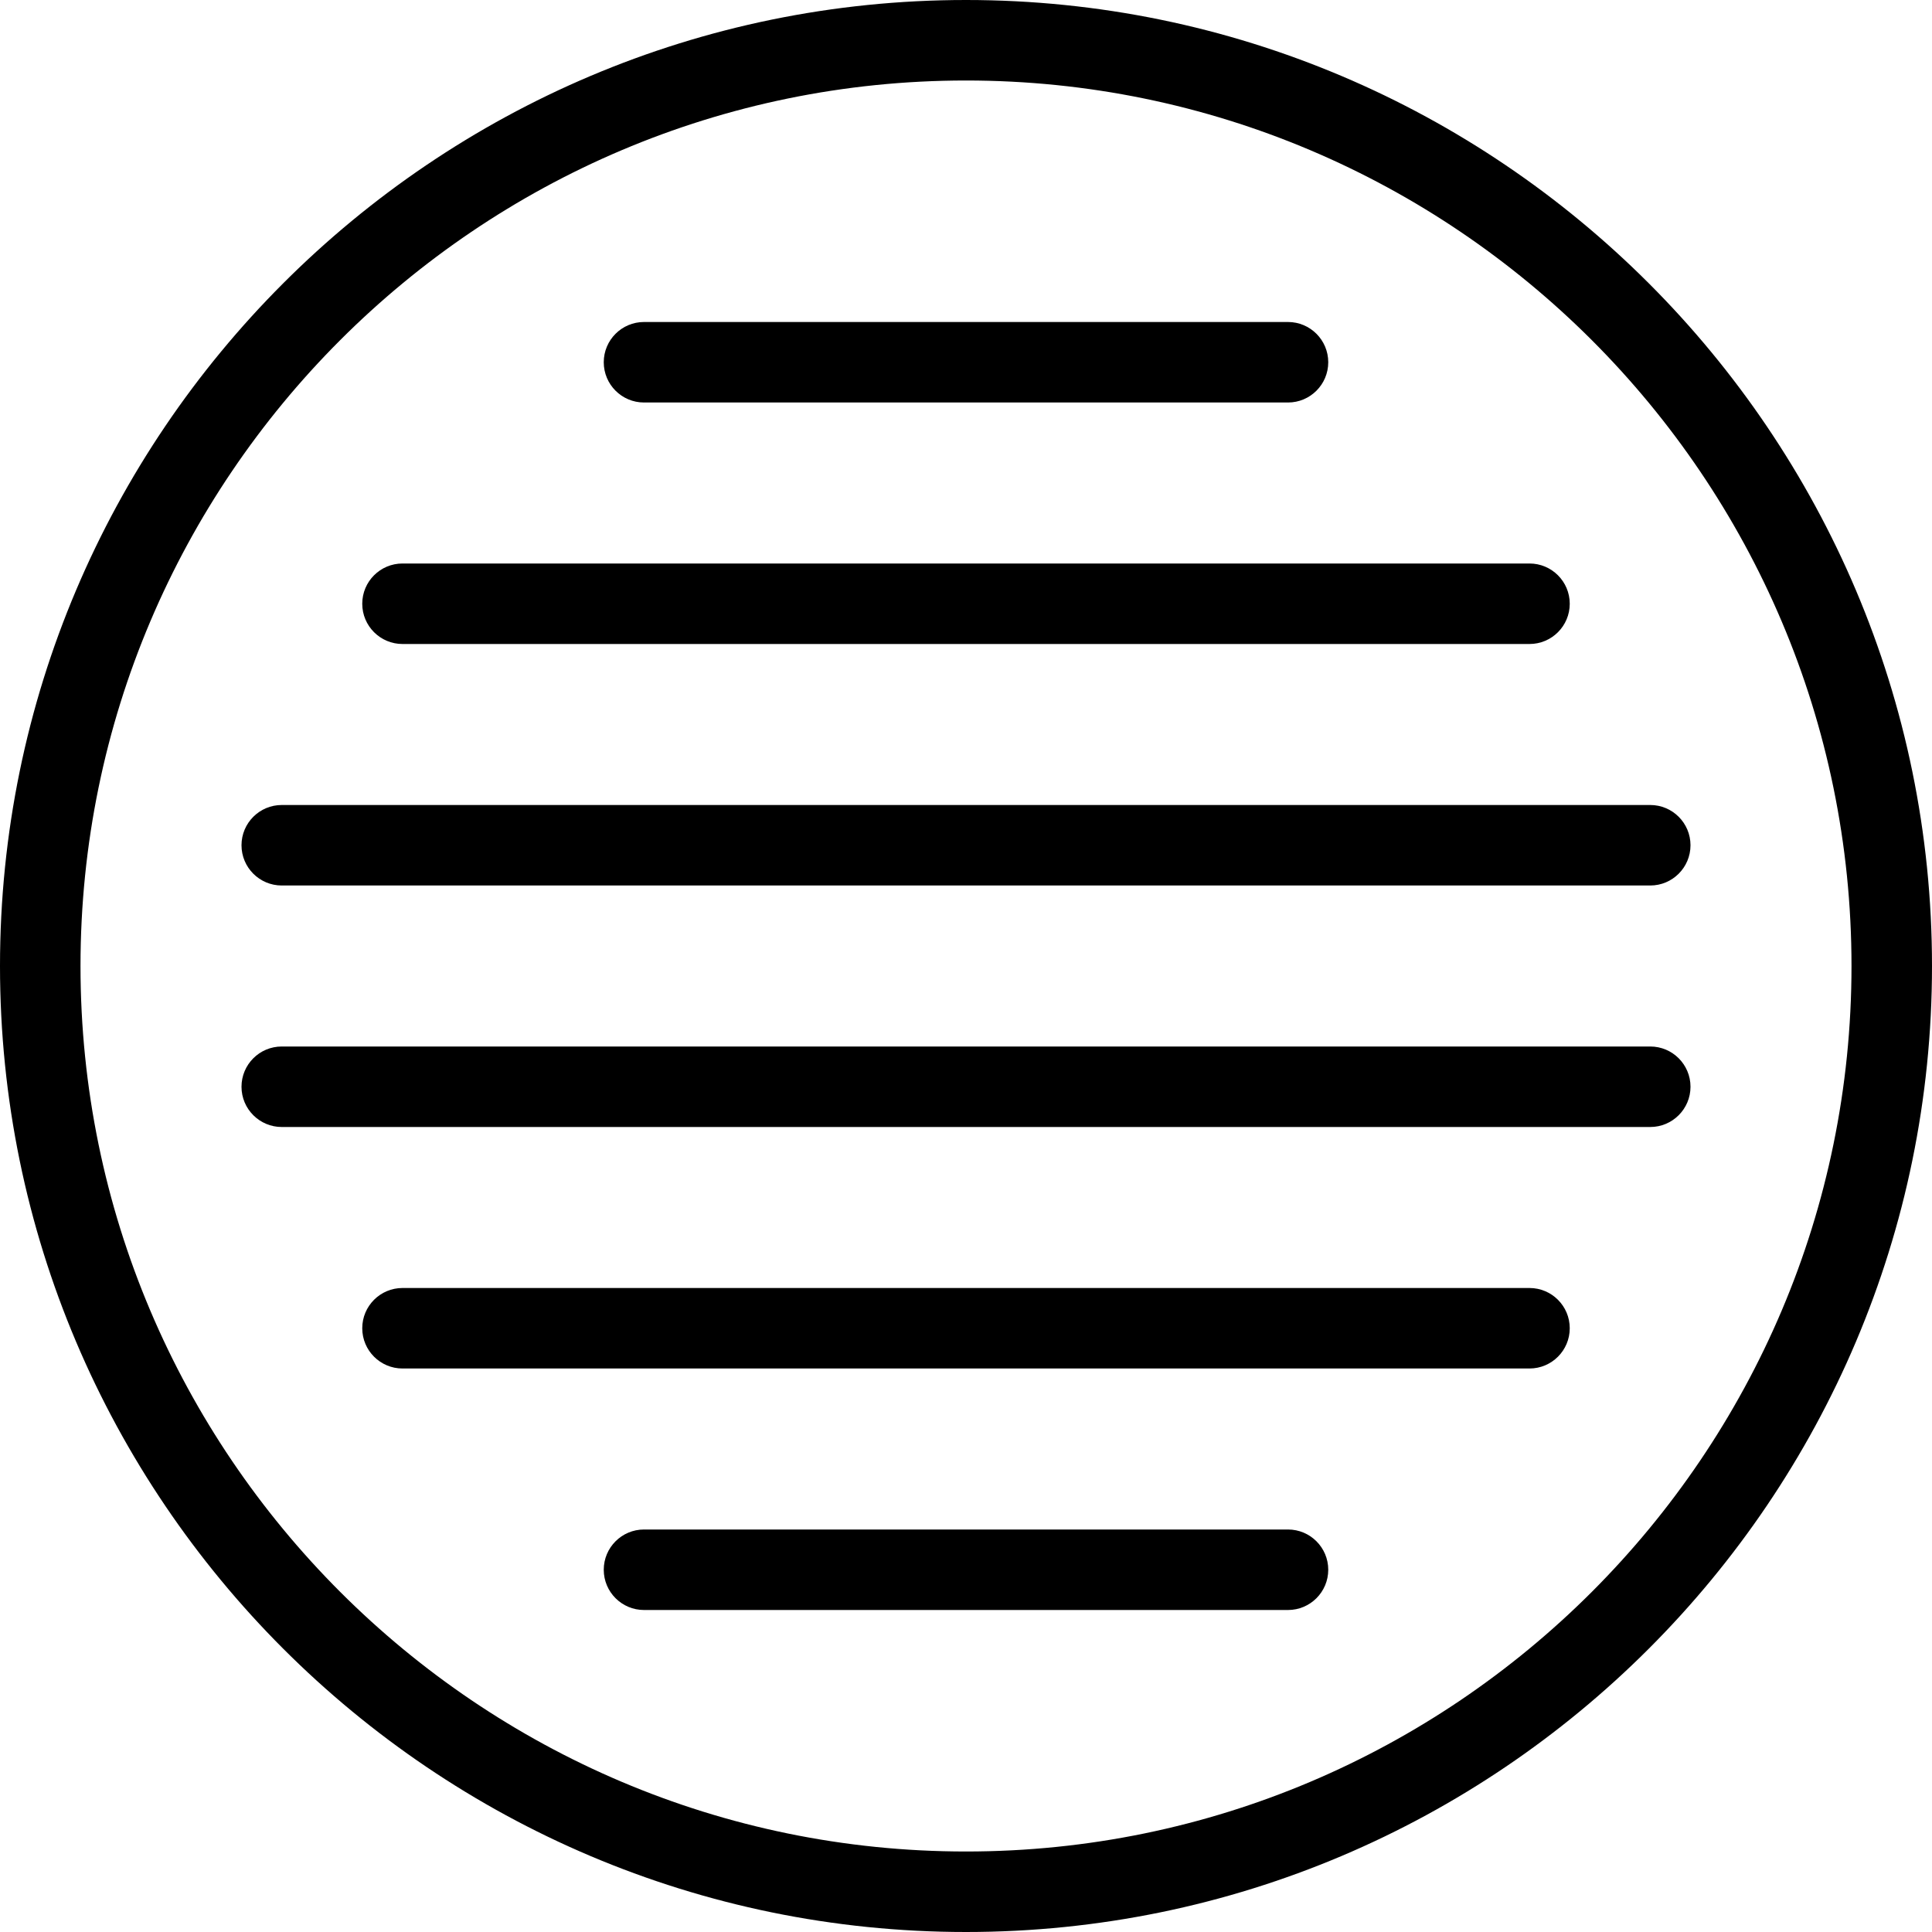 <svg width="24" height="24" viewBox="0 0 24 24" fill="none" xmlns="http://www.w3.org/2000/svg">
<path d="M8 4C7.724 4 7.5 4.224 7.5 4.5C7.5 4.776 7.724 5 8 5H16C16.276 5 16.5 4.776 16.5 4.5C16.5 4.224 16.276 4 16 4H8Z" fill="black"/>
<path d="M5 7C4.724 7 4.5 7.224 4.5 7.5C4.5 7.776 4.724 8 5 8H19C19.276 8 19.5 7.776 19.5 7.5C19.5 7.224 19.276 7 19 7H5Z" fill="black"/>
<path d="M3.5 10C3.224 10 3 10.224 3 10.5C3 10.776 3.224 11 3.5 11H20.5C20.776 11 21 10.776 21 10.5C21 10.224 20.776 10 20.5 10H3.5Z" fill="black"/>
<path d="M3.5 13C3.224 13 3 13.224 3 13.5C3 13.776 3.224 14 3.5 14H20.5C20.776 14 21 13.776 21 13.5C21 13.224 20.776 13 20.5 13H3.5Z" fill="black"/>
<path d="M5 16C4.724 16 4.5 16.224 4.5 16.5C4.5 16.776 4.724 17 5 17H19C19.276 17 19.5 16.776 19.5 16.5C19.5 16.224 19.276 16 19 16H5Z" fill="black"/>
<path d="M8 19C7.724 19 7.5 19.224 7.5 19.5C7.5 19.776 7.724 20 8 20H16C16.276 20 16.5 19.776 16.5 19.5C16.5 19.224 16.276 19 16 19H8Z" fill="black"/>
<path fill-rule="evenodd" clip-rule="evenodd" d="M0 12C0 5.383 5.383 0 12 0C18.617 0 24 5.383 24 12C24 18.617 18.617 24 12 24C5.383 24 0 18.617 0 12ZM1 12C1 18.066 5.935 23 12 23C18.065 23 23 18.066 23 12C23 5.935 18.065 1 12 1C5.935 1 1 5.935 1 12Z" fill="black"/>
</svg>
